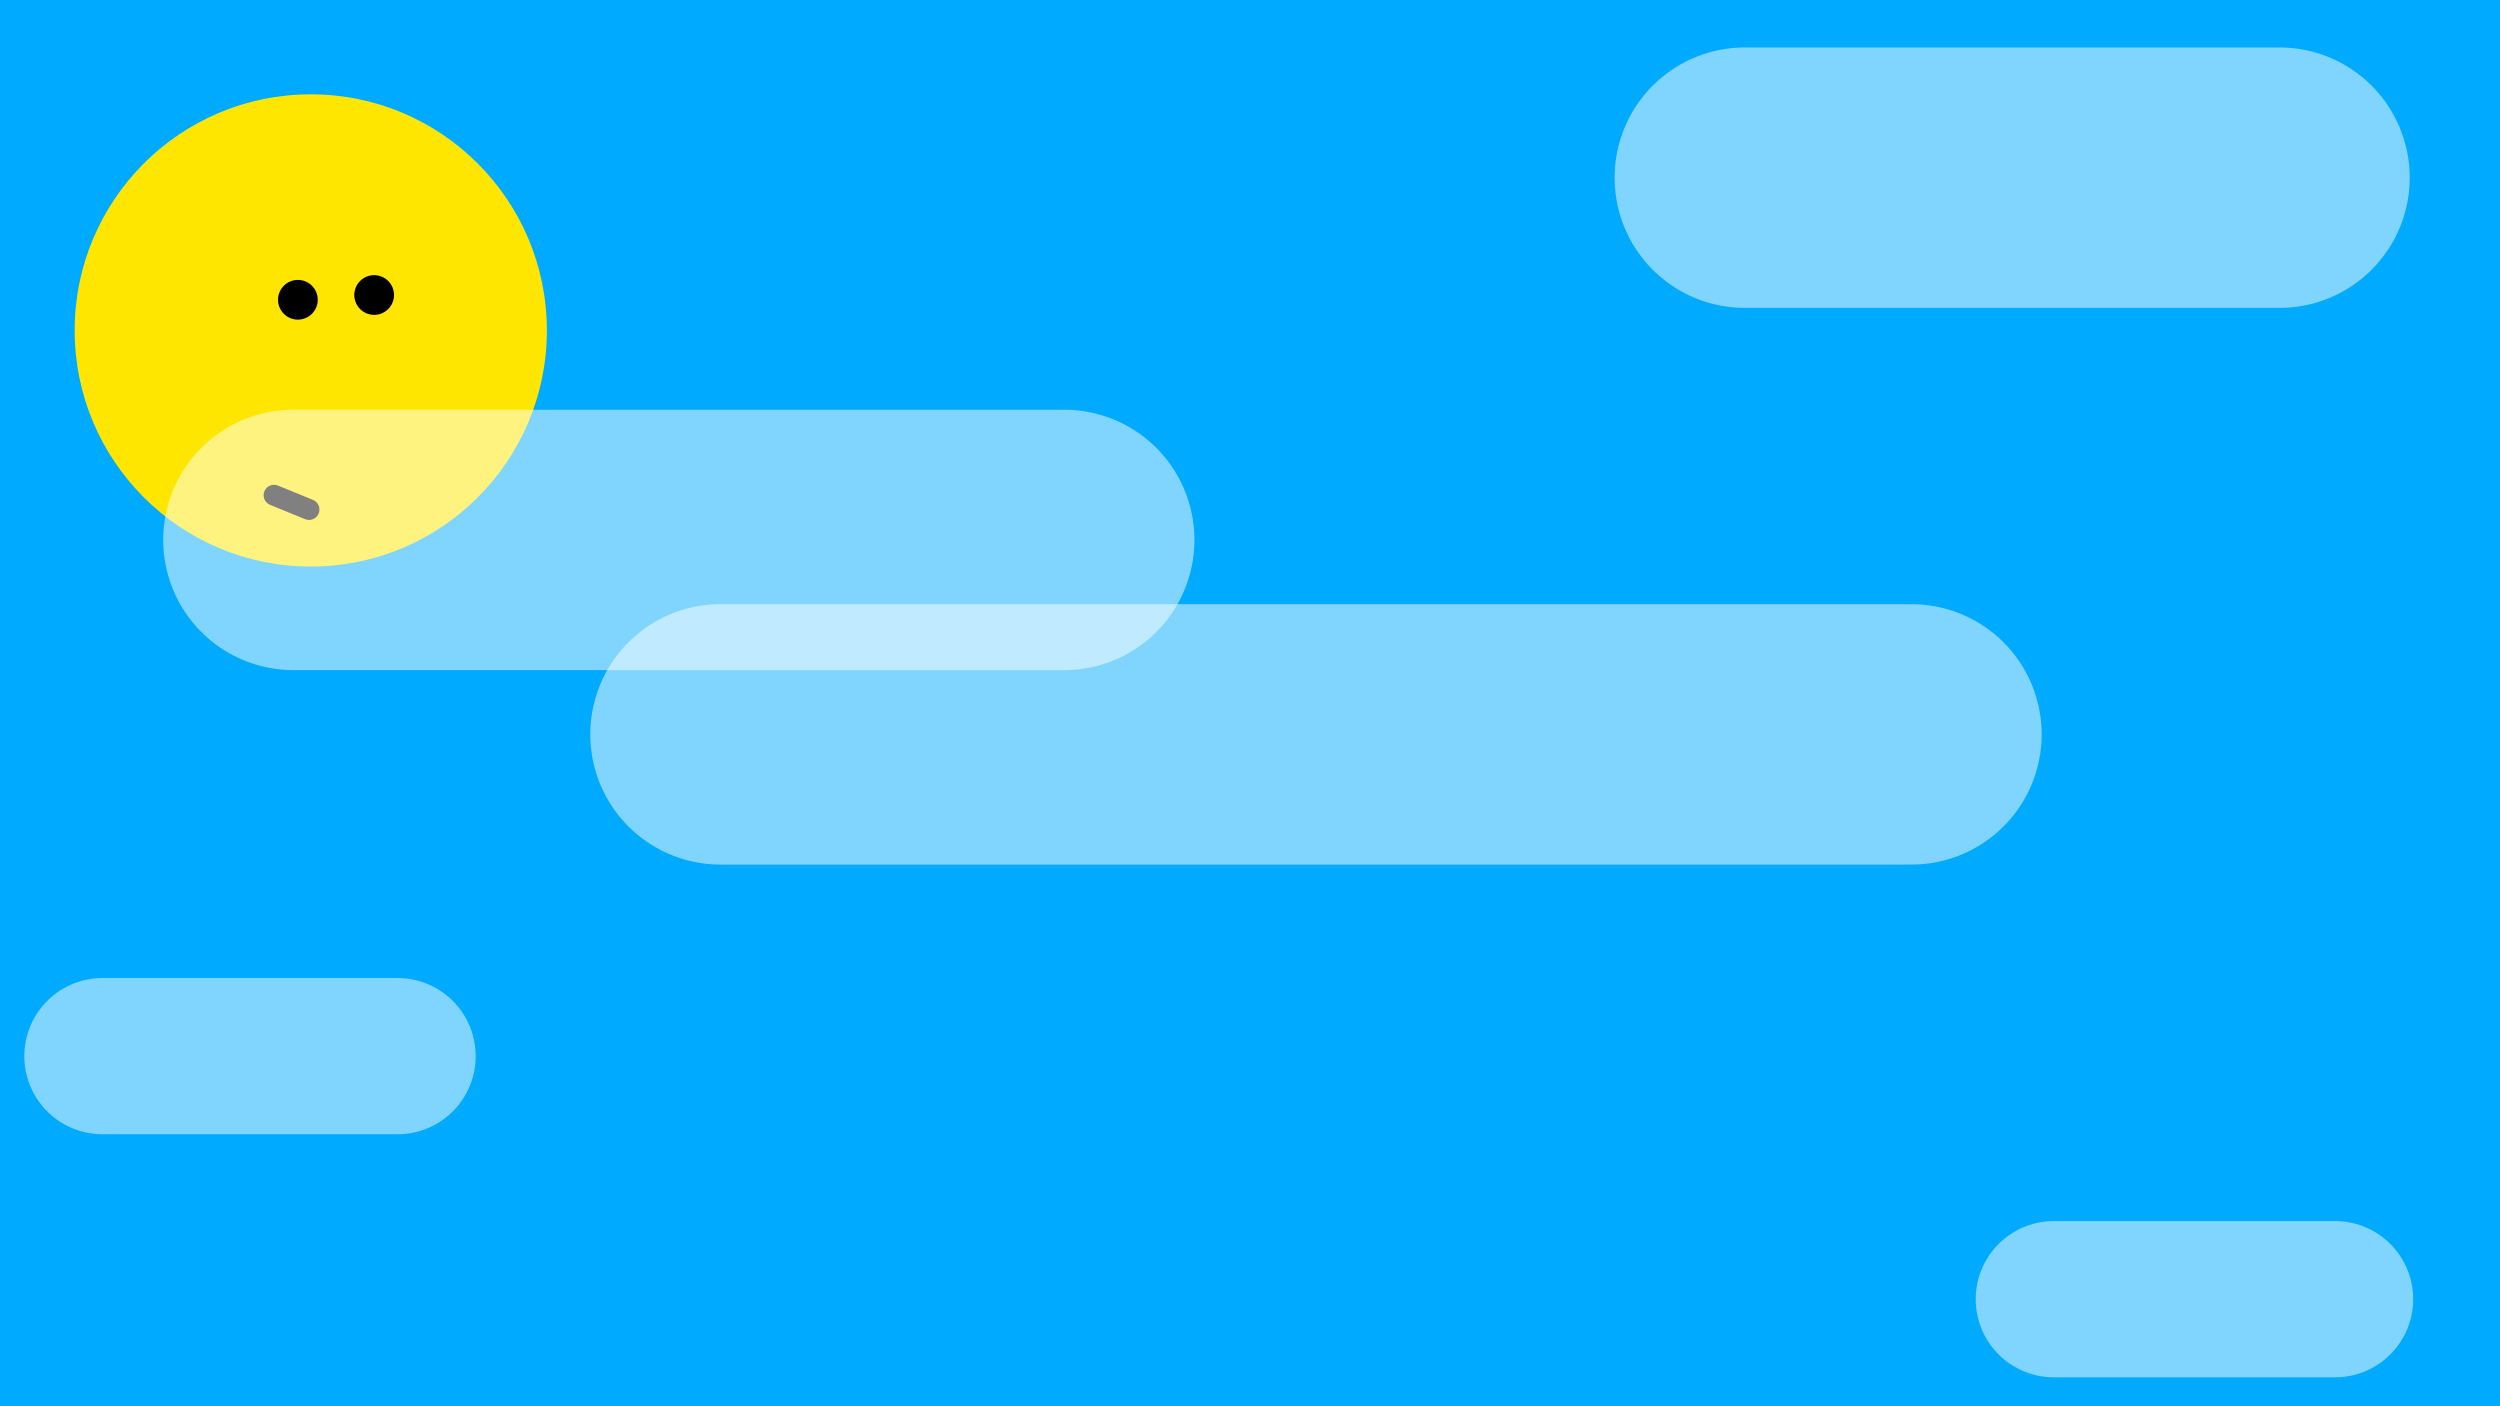 <svg version="1.1" xmlns="http://www.w3.org/2000/svg" xmlns:xlink="http://www.w3.org/1999/xlink" width="240" height="135" viewBox="0,0,240,135"><g transform="translate(-120,-112.5)"><g data-paper-data="{&quot;isPaintingLayer&quot;:true}" fill-rule="nonzero" stroke-linejoin="miter" stroke-miterlimit="10" stroke-dasharray="" stroke-dashoffset="0" style="mix-blend-mode: normal"><path d="M120,247.5v-135h240v135z" fill="#00aaff" stroke="none" stroke-width="0" stroke-linecap="butt"/><path d="M127.167,144.222c0,-12.518 10.148,-22.667 22.667,-22.667c12.518,0 22.667,10.148 22.667,22.667c0,12.518 -10.148,22.667 -22.667,22.667c-12.518,0 -22.667,-10.148 -22.667,-22.667z" fill="#ffe600" stroke="none" stroke-width="0" stroke-linecap="butt"/><g data-paper-data="{&quot;index&quot;:null}" fill="#000000"><path d="M149.665,161.414l-3.356,-1.373" stroke="#000000" stroke-width="2" stroke-linecap="round"/><path d="M155.919,142.728c-1.053,0 -1.907,-0.854 -1.907,-1.907c0,-1.053 0.854,-1.907 1.907,-1.907c1.053,0 1.907,0.854 1.907,1.907c0,1.053 -0.854,1.907 -1.907,1.907z" stroke="none" stroke-width="0.5" stroke-linecap="butt"/><path d="M148.597,143.185c-1.053,0 -1.907,-0.854 -1.907,-1.907c0,-1.053 0.854,-1.907 1.907,-1.907c1.053,0 1.907,0.854 1.907,1.907c0,1.053 -0.854,1.907 -1.907,1.907z" stroke="none" stroke-width="0.5" stroke-linecap="butt"/></g><path d="M148.167,164.333h74" fill="none" stroke-opacity="0.502" stroke="#ffffff" stroke-width="25" stroke-linecap="round"/><path d="M189.167,183h114.333" fill="none" stroke-opacity="0.502" stroke="#ffffff" stroke-width="25" stroke-linecap="round"/><path d="M287.5,129.556h51.333" fill="none" stroke-opacity="0.502" stroke="#ffffff" stroke-width="25" stroke-linecap="round"/><path d="M158.167,213.889h-28.333" fill="none" stroke-opacity="0.502" stroke="#ffffff" stroke-width="15" stroke-linecap="round"/><path d="M317.167,237.222h27" fill="none" stroke-opacity="0.502" stroke="#ffffff" stroke-width="15" stroke-linecap="round"/></g></g></svg>